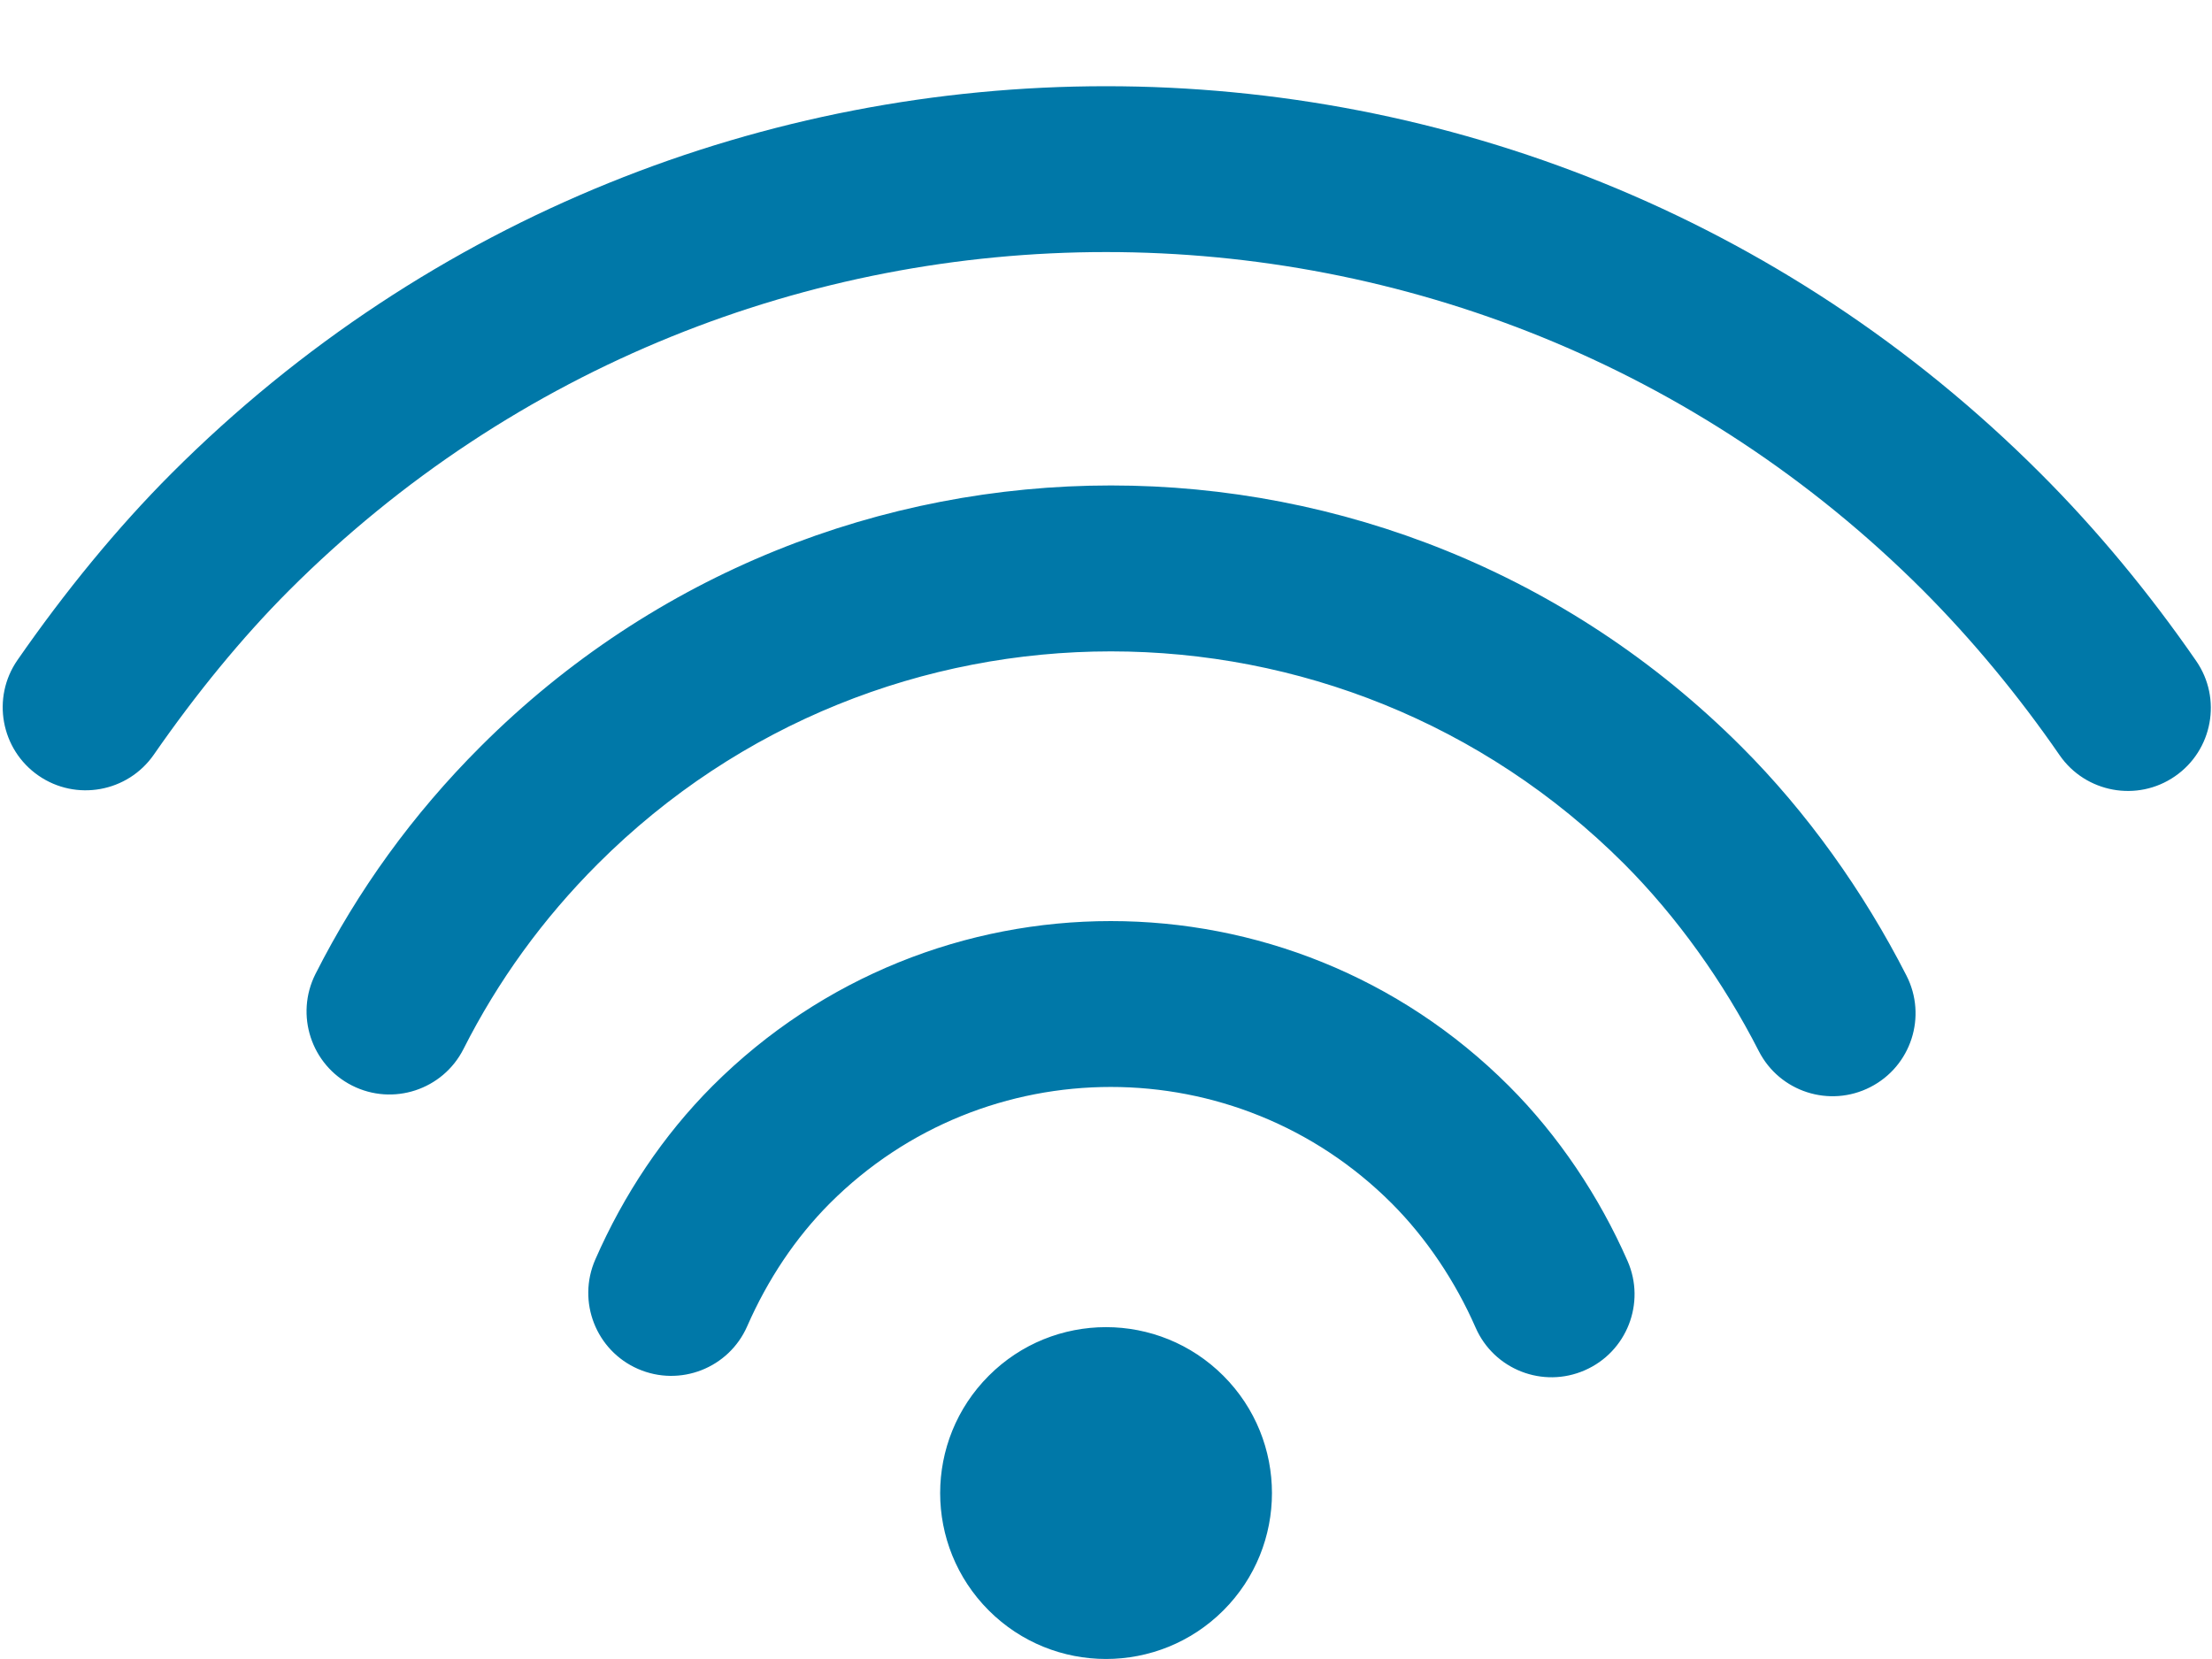 <svg width="20" height="15" viewBox="0 0 20 15" fill="none" xmlns="http://www.w3.org/2000/svg">
<path d="M15.745 6.751C16.336 7.341 16.848 8.058 17.237 8.82C17.426 9.189 17.28 9.64 16.911 9.829C16.542 10.018 16.09 9.872 15.902 9.503C15.582 8.877 15.161 8.288 14.685 7.811C12.122 5.249 7.967 5.249 5.405 7.811C4.907 8.309 4.502 8.869 4.191 9.484C4.004 9.854 3.553 10.002 3.183 9.815C2.814 9.628 2.666 9.177 2.852 8.807C3.235 8.05 3.733 7.361 4.344 6.751C7.492 3.602 12.597 3.602 15.745 6.751ZM13.643 9.819C14.091 10.267 14.459 10.817 14.716 11.402C14.882 11.781 14.709 12.223 14.33 12.389C13.95 12.556 13.508 12.383 13.342 12.004C13.159 11.586 12.895 11.192 12.583 10.88C11.18 9.477 8.906 9.477 7.503 10.88C7.193 11.191 6.941 11.569 6.756 11.991C6.59 12.37 6.148 12.543 5.768 12.377C5.389 12.211 5.216 11.769 5.382 11.389C5.639 10.801 5.996 10.266 6.442 9.819C8.431 7.831 11.655 7.831 13.643 9.819ZM18.448 4.279C18.958 4.788 19.438 5.369 19.857 5.976C20.092 6.316 20.006 6.784 19.665 7.019C19.325 7.254 18.857 7.168 18.622 6.828C18.254 6.294 17.831 5.783 17.388 5.339C13.308 1.259 6.693 1.259 2.613 5.339C2.191 5.761 1.772 6.273 1.391 6.823C1.155 7.163 0.687 7.248 0.347 7.012C0.007 6.776 -0.078 6.308 0.158 5.968C0.588 5.348 1.063 4.768 1.552 4.279C6.218 -0.387 13.783 -0.387 18.448 4.279ZM11.061 12.439C11.647 13.025 11.647 13.975 11.061 14.561C10.475 15.146 9.525 15.146 8.94 14.561C8.354 13.975 8.354 13.025 8.94 12.439C9.525 11.853 10.475 11.853 11.061 12.439Z" fill="#0078A8"/>
</svg>
